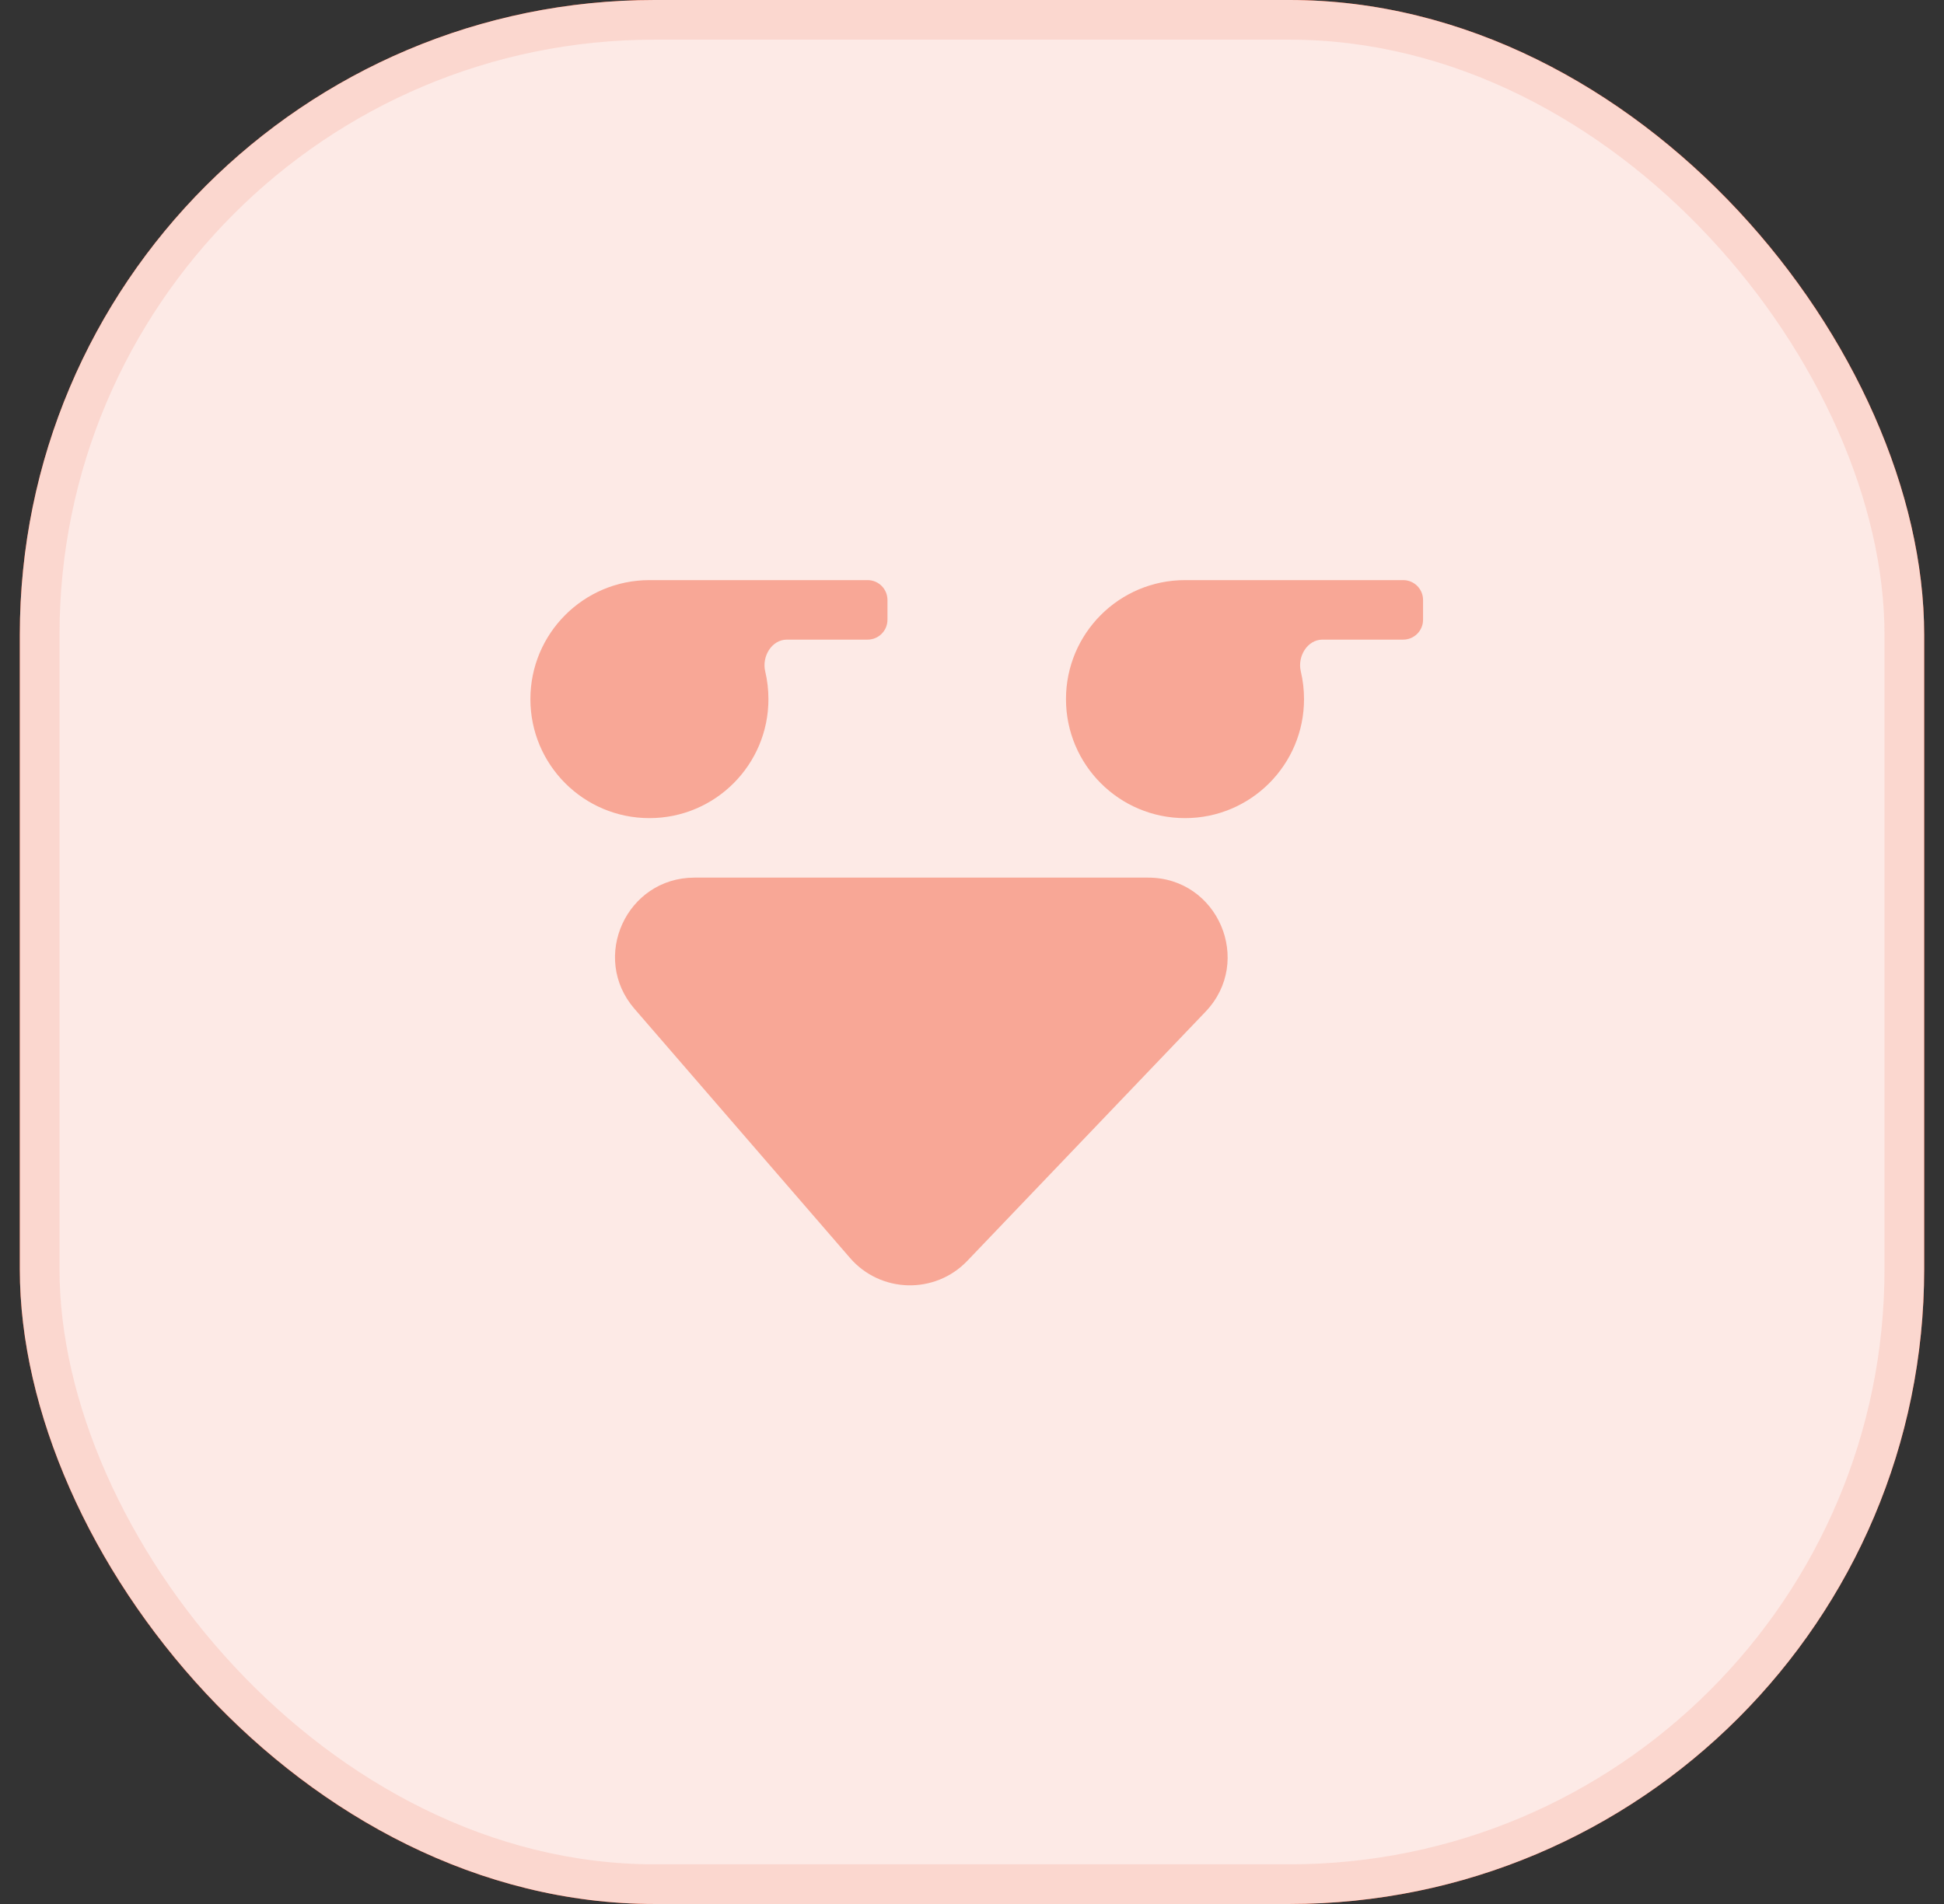 <svg width="49" height="48" viewBox="0 0 49 48" fill="none" xmlns="http://www.w3.org/2000/svg">
<rect x="0" y="0" width="49" height="48" fill="#333333" stroke="none"/>
<rect x="0.5" width="48" height="48" rx="16" fill="#EF2B00"/>
<rect x="0.5" width="48" height="48" rx="16" fill="white" fill-opacity="0.9"/>
<rect x="1" y="0.5" width="47" height="47" rx="15.5" stroke="#EF2B00" stroke-opacity="0.1"/>
<path d="M21.424 31.712C22.195 32.604 23.567 32.638 24.382 31.786L30.385 25.507C31.602 24.235 30.7 22.125 28.939 22.125H17.505C15.792 22.125 14.872 24.138 15.993 25.433L21.424 31.712Z" fill="#EF2B00" fill-opacity="0.35"/>
<path fill-rule="evenodd" clip-rule="evenodd" d="M16.369 20.625C18.026 20.625 19.369 19.282 19.369 17.625C19.369 17.385 19.341 17.151 19.288 16.927C19.198 16.553 19.45 16.125 19.835 16.125H21.869C22.145 16.125 22.369 15.901 22.369 15.625V15.125C22.369 14.849 22.145 14.625 21.869 14.625H16.369C14.712 14.625 13.369 15.968 13.369 17.625C13.369 19.282 14.712 20.625 16.369 20.625ZM29.869 20.625C31.526 20.625 32.869 19.282 32.869 17.625C32.869 17.385 32.841 17.151 32.788 16.927C32.698 16.553 32.95 16.125 33.335 16.125H35.369C35.645 16.125 35.869 15.901 35.869 15.625V15.125C35.869 14.849 35.645 14.625 35.369 14.625H29.869C28.212 14.625 26.869 15.968 26.869 17.625C26.869 19.282 28.212 20.625 29.869 20.625Z" fill="#EF2B00" fill-opacity="0.35"/>
</svg>
